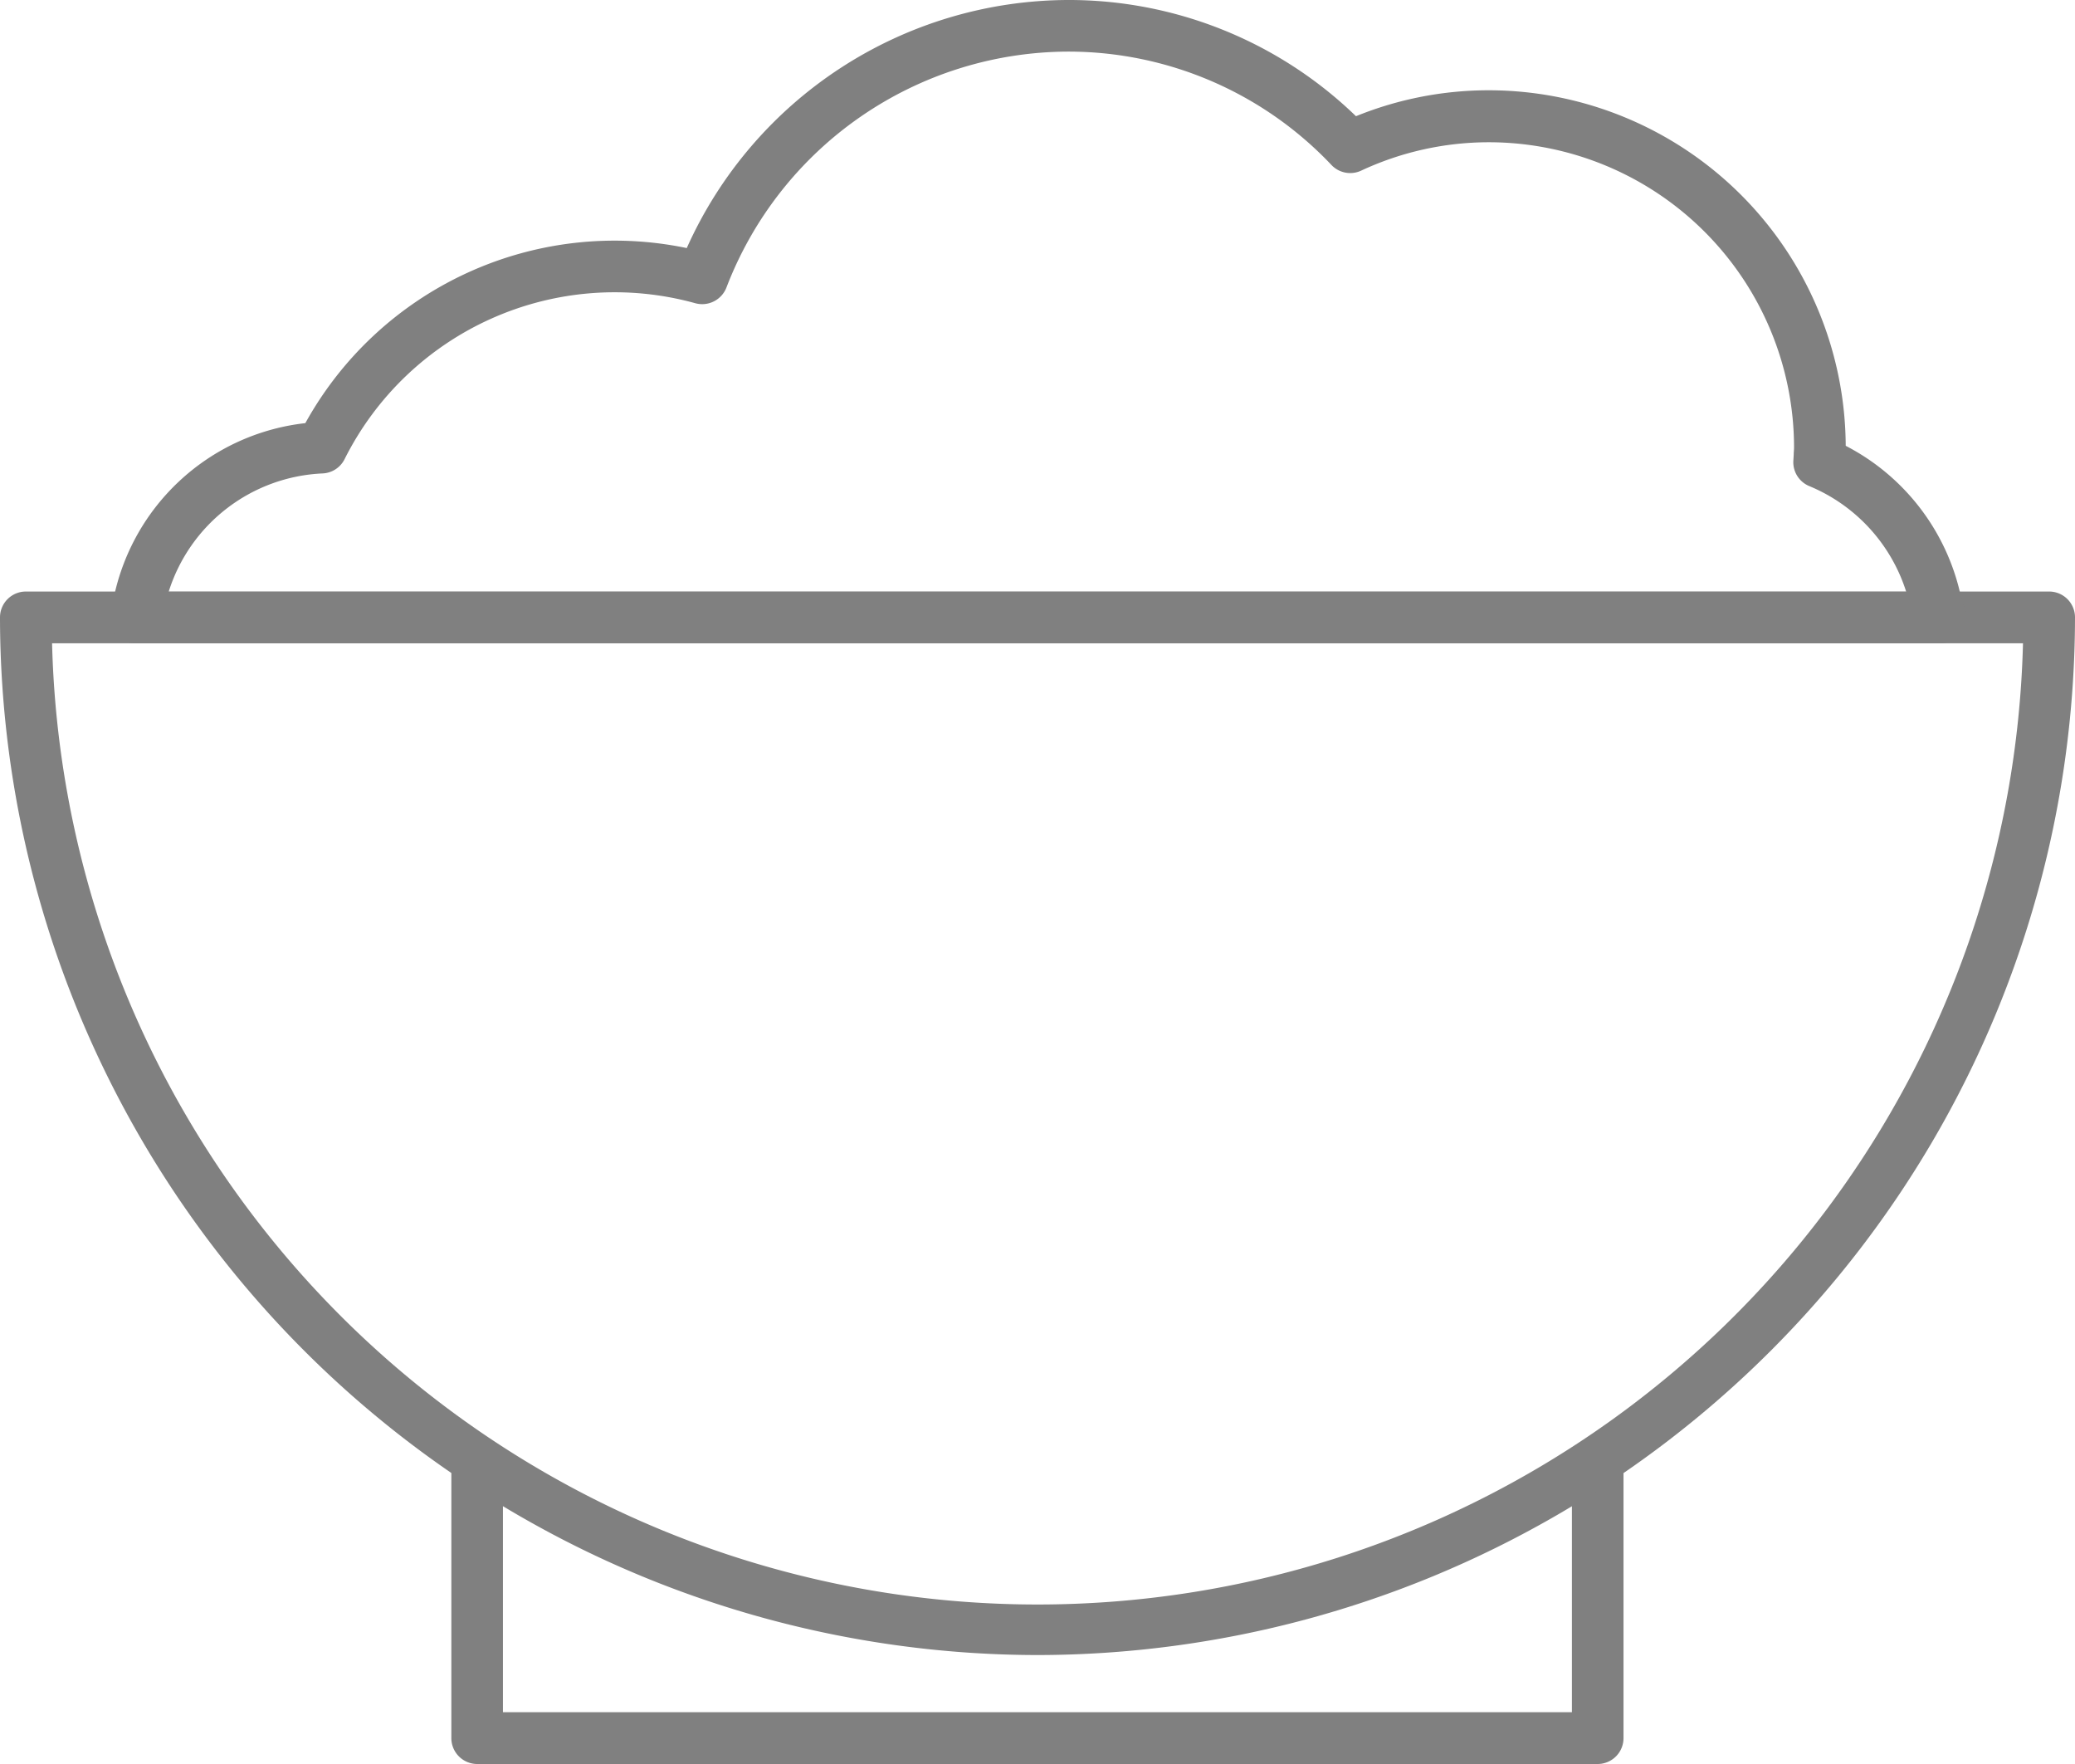 <svg xmlns="http://www.w3.org/2000/svg" viewBox="0 0 60.326 51.277"><defs><style>.a{fill:#808080;}</style></defs><title>icon-nutrition</title><path class="a" d="M46.453,51.277H13.874a.752.752,0,0,1-.752-.752V42.38h1.5v7.392H45.7V42.38h1.5v8.144A.752.752,0,0,1,46.453,51.277Z"/><path class="a" d="M30.163,48.11A30.2,30.2,0,0,1,0,17.947a.752.752,0,0,1,.752-.752H59.574a.752.752,0,0,1,.752.752A30.2,30.2,0,0,1,30.163,48.11ZM1.514,18.7a28.659,28.659,0,0,0,57.3,0Z"/><path class="a" d="M56.408,18.7H3.92a.753.753,0,0,1-.65-1.131A6.419,6.419,0,0,1,8.877,12.3,10.276,10.276,0,0,1,19.966,7.211,12.189,12.189,0,0,1,31.038,0a12.006,12.006,0,0,1,8.384,3.378,10.243,10.243,0,0,1,3.863-.754A10.387,10.387,0,0,1,53.66,12.959a6.454,6.454,0,0,1,3.392,4.6.753.753,0,0,1-.645,1.141Zm-51.5-1.5h50.51a4.937,4.937,0,0,0-2.817-3.07.751.751,0,0,1-.464-.726l.011-.185c0-.071.01-.142.01-.214a8.881,8.881,0,0,0-8.87-8.87,8.78,8.78,0,0,0-3.717.826.752.752,0,0,1-.86-.163A10.529,10.529,0,0,0,31.038,1.5,10.673,10.673,0,0,0,21.12,8.357a.756.756,0,0,1-.9.459,8.782,8.782,0,0,0-10.205,4.537.751.751,0,0,1-.636.409A4.919,4.919,0,0,0,4.906,17.194Z"/></svg>